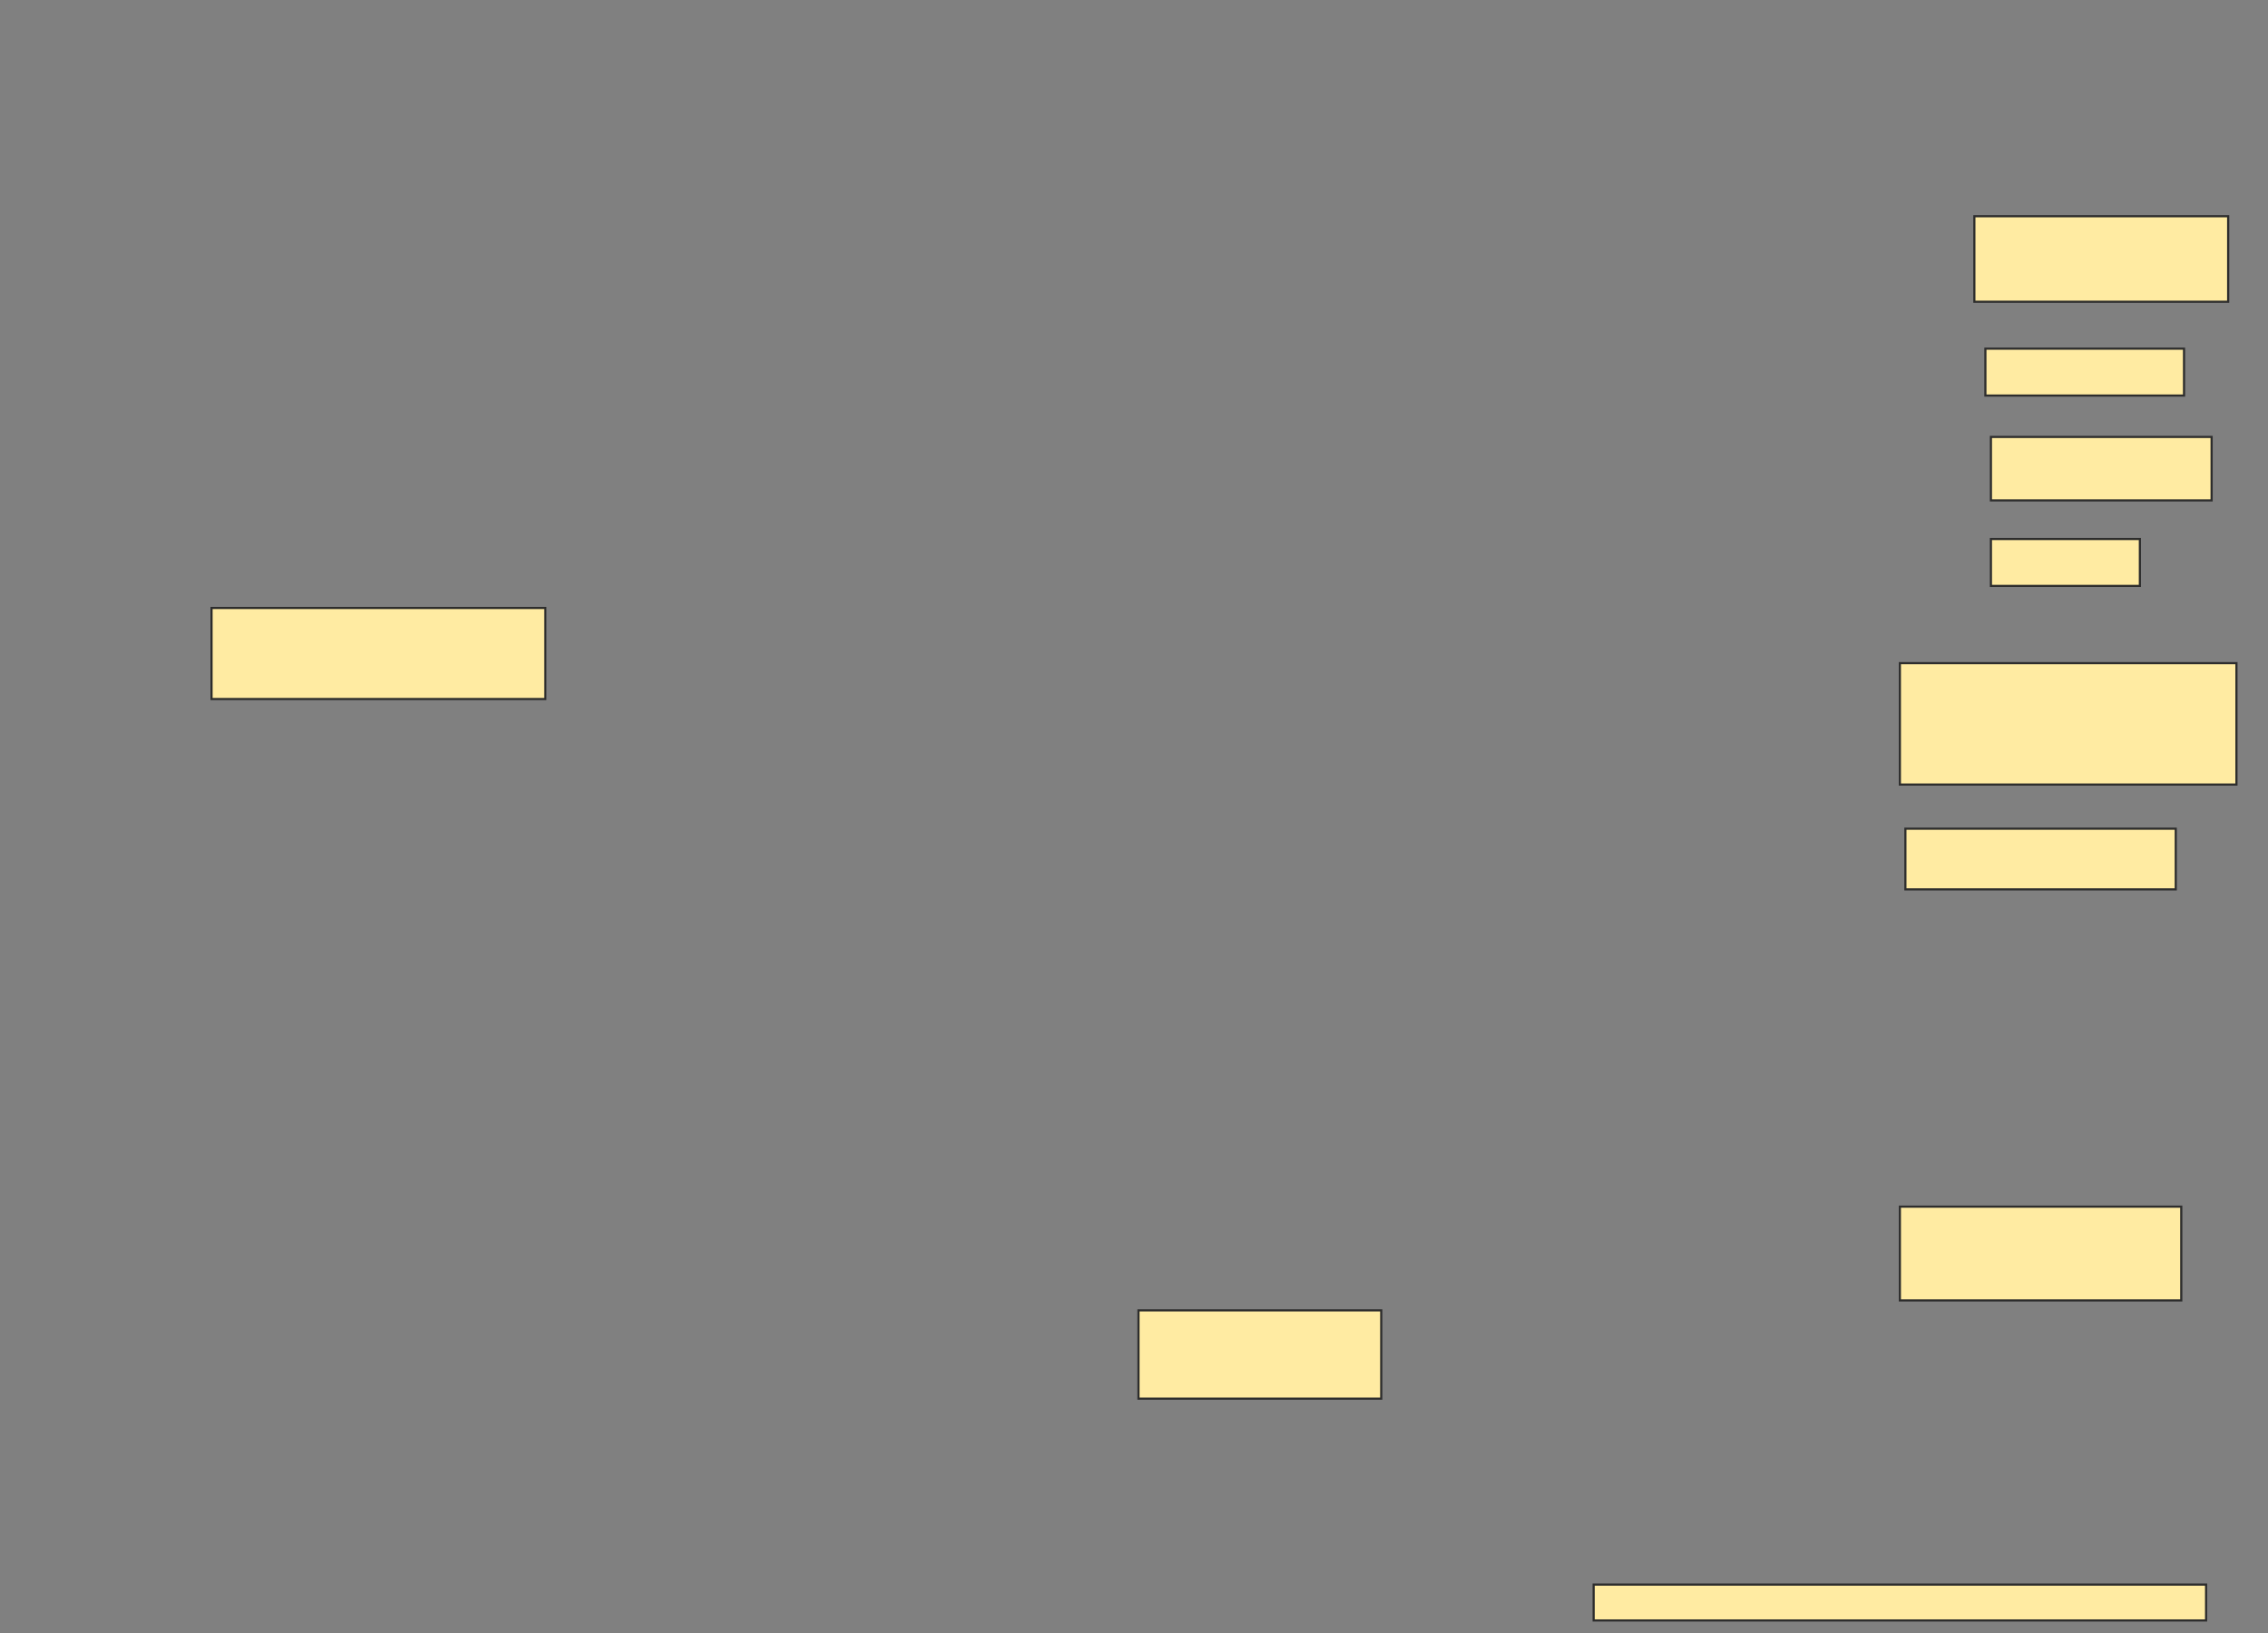 <svg xmlns="http://www.w3.org/2000/svg" width="1054" height="759">
 <rect width="100%" height="100%" fill="#808080" stroke="none"/>
 <!-- Created with Image Occlusion Enhanced -->
 <g>
  <title>Labels</title>
 </g>
 <g>
  <title>Masks</title>
  <rect id="899f2f85d2384784b68ca2fcc9b62465-ao-1" height="41.026" width="112.821" y="608.949" x="529.077" stroke="#2D2D2D" fill="#FFEBA2"/>
  <rect id="899f2f85d2384784b68ca2fcc9b62465-ao-2" height="16.667" width="284.615" y="736.385" x="740.615" stroke="#2D2D2D" fill="#FFEBA2"/>
  <rect id="899f2f85d2384784b68ca2fcc9b62465-ao-3" height="43.59" width="130.769" y="560.744" x="882.923" stroke="#2D2D2D" fill="#FFEBA2"/>
  
  <rect id="899f2f85d2384784b68ca2fcc9b62465-ao-5" height="28.205" width="125.641" y="385.103" x="885.487" stroke="#2D2D2D" fill="#FFEBA2"/>
  <rect id="899f2f85d2384784b68ca2fcc9b62465-ao-6" height="56.41" width="156.41" y="308.179" x="882.923" stroke="#2D2D2D" fill="#FFEBA2"/>
  <rect id="899f2f85d2384784b68ca2fcc9b62465-ao-7" height="21.795" width="69.231" y="250.487" x="925.231" stroke="#2D2D2D" fill="#FFEBA2"/>
  <rect id="899f2f85d2384784b68ca2fcc9b62465-ao-8" height="29.487" width="102.564" y="203.051" x="925.231" stroke="#2D2D2D" fill="#FFEBA2"/>
  <rect id="899f2f85d2384784b68ca2fcc9b62465-ao-9" height="21.795" width="92.308" y="162.026" x="922.667" stroke="#2D2D2D" fill="#FFEBA2"/>
  <rect id="899f2f85d2384784b68ca2fcc9b62465-ao-10" height="39.744" width="117.949" y="100.487" x="917.538" stroke="#2D2D2D" fill="#FFEBA2"/>
  <rect id="899f2f85d2384784b68ca2fcc9b62465-ao-11" height="42.308" width="155.128" y="282.538" x="98.308" stroke="#2D2D2D" fill="#FFEBA2"/>
 </g>
</svg>